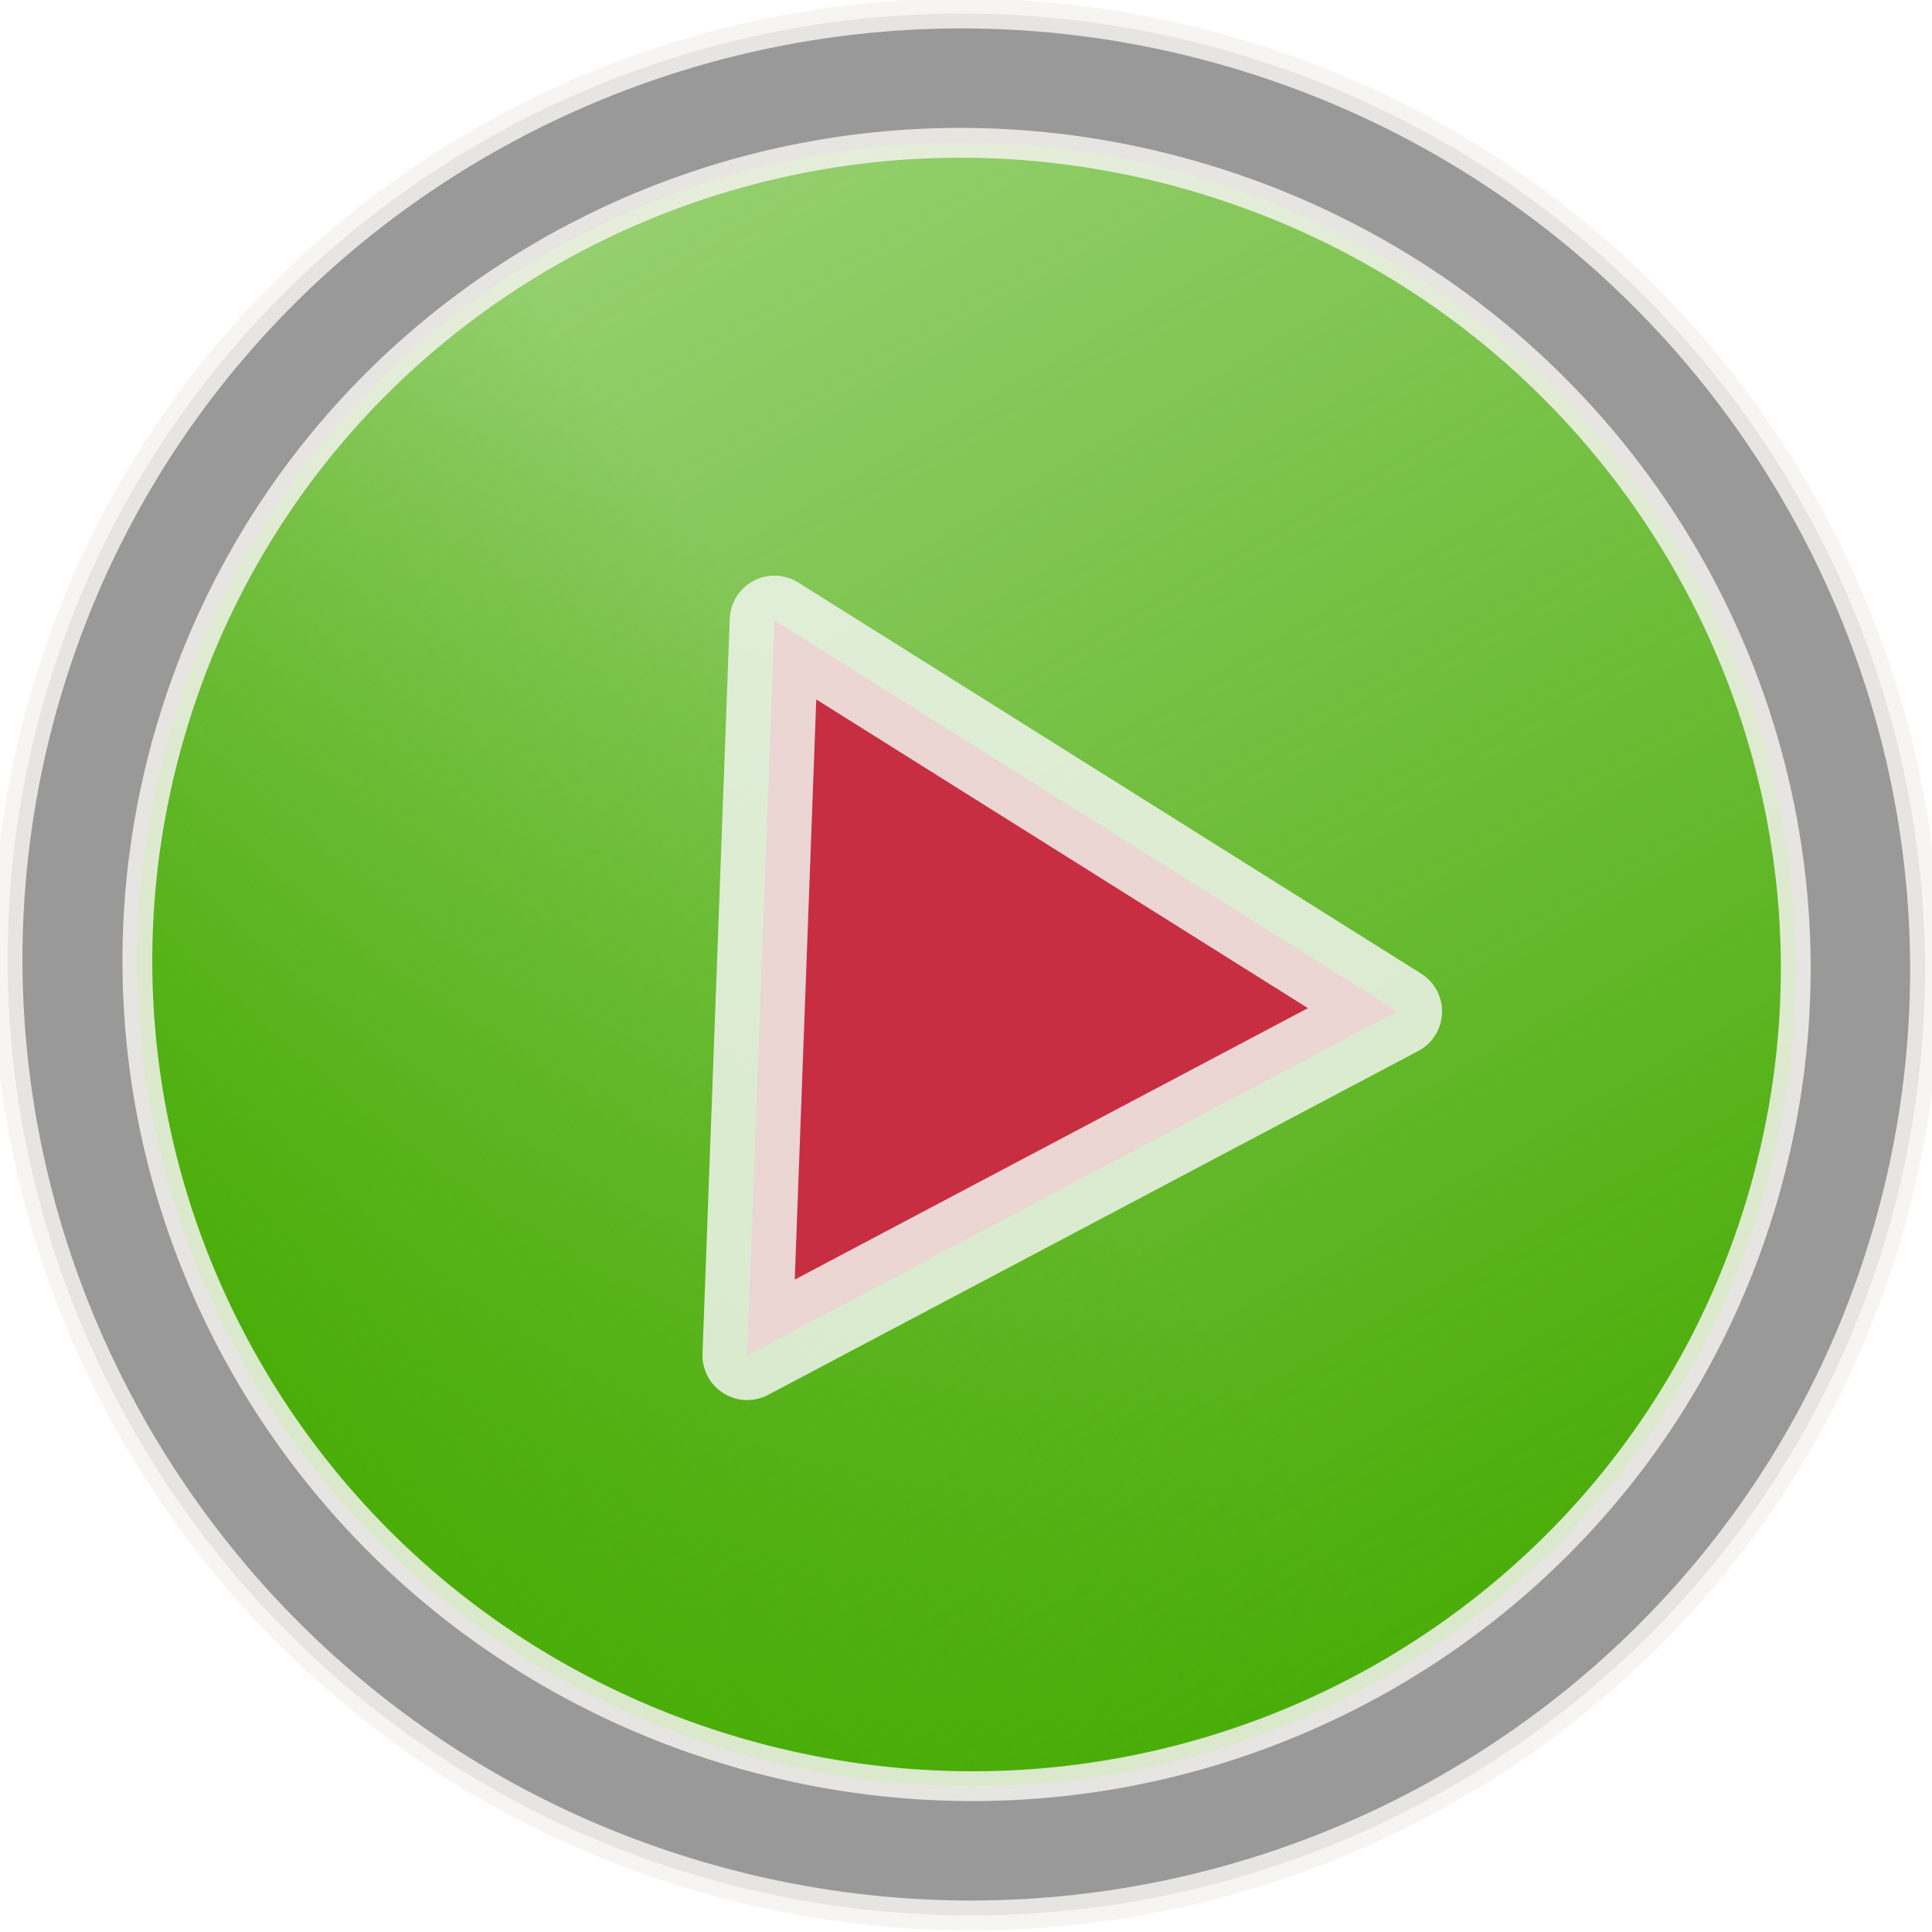 <?xml version="1.0" encoding="UTF-8" standalone="no"?>
<!-- Created with Inkscape (http://www.inkscape.org/) -->

<svg
   xmlns:dc="http://purl.org/dc/elements/1.1/"
   xmlns:cc="http://creativecommons.org/ns#"
   xmlns:rdf="http://www.w3.org/1999/02/22-rdf-syntax-ns#"
   xmlns:svg="http://www.w3.org/2000/svg"
   xmlns="http://www.w3.org/2000/svg"
   xmlns:xlink="http://www.w3.org/1999/xlink"
   xmlns:sodipodi="http://sodipodi.sourceforge.net/DTD/sodipodi-0.dtd"
   xmlns:inkscape="http://www.inkscape.org/namespaces/inkscape"
   width="250"
   height="250"
   id="svg2"
   version="1.1"
   inkscape:version="0.48.4 r9939"
   sodipodi:docname="NextBtn2.svg"
   inkscape:export-filename="C:\Harish\Working Folder\KT\InkScape Images\NextBtn2.png"
   inkscape:export-xdpi="90"
   inkscape:export-ydpi="90">
  <defs
     id="defs4">
    <linearGradient
       id="linearGradient5485">
      <stop
         style="stop-color:#cccccc;stop-opacity:1;"
         offset="0"
         id="stop5487" />
      <stop
         style="stop-color:#cccccc;stop-opacity:0;"
         offset="1"
         id="stop5489" />
    </linearGradient>
    <linearGradient
       inkscape:collect="always"
       id="linearGradient5351">
      <stop
         style="stop-color:#44aa00;stop-opacity:1;"
         offset="0"
         id="stop5353" />
      <stop
         style="stop-color:#44aa00;stop-opacity:0;"
         offset="1"
         id="stop5355" />
    </linearGradient>
    <linearGradient
       id="linearGradient3853">
      <stop
         style="stop-color:#225500;stop-opacity:1;"
         offset="0"
         id="stop3855" />
      <stop
         style="stop-color:#225500;stop-opacity:0.384;"
         offset="1"
         id="stop3857" />
    </linearGradient>
    <linearGradient
       inkscape:collect="always"
       id="linearGradient3827">
      <stop
         style="stop-color:#0000ff;stop-opacity:1;"
         offset="0"
         id="stop3829" />
      <stop
         style="stop-color:#0000ff;stop-opacity:0;"
         offset="1"
         id="stop3831" />
    </linearGradient>
    <filter
       inkscape:collect="always"
       id="filter3797"
       color-interpolation-filters="sRGB">
      <feGaussianBlur
         inkscape:collect="always"
         stdDeviation="1.83"
         id="feGaussianBlur3799" />
    </filter>
    <linearGradient
       inkscape:collect="always"
       xlink:href="#linearGradient3827"
       id="linearGradient3833"
       x1="2.0861626e-007"
       y1="927.362"
       x2="250"
       y2="927.362"
       gradientUnits="userSpaceOnUse" />
    <linearGradient
       inkscape:collect="always"
       xlink:href="#linearGradient3853"
       id="linearGradient3859"
       x1="-200.716"
       y1="-158.113"
       x2="-40.322"
       y2="3.423"
       gradientUnits="userSpaceOnUse"
       spreadMethod="pad" />
    <linearGradient
       inkscape:collect="always"
       xlink:href="#linearGradient5351"
       id="linearGradient5357"
       x1="-194.965"
       y1="-82.539"
       x2="-44.845"
       y2="97.515"
       gradientUnits="userSpaceOnUse" />
    <linearGradient
       inkscape:collect="always"
       xlink:href="#linearGradient5351"
       id="linearGradient5361"
       gradientUnits="userSpaceOnUse"
       x1="-200.338"
       y1="-76.611"
       x2="-157.858"
       y2="-40.388" />
    <filter
       inkscape:collect="always"
       id="filter5517">
      <feGaussianBlur
         inkscape:collect="always"
         stdDeviation="0.696"
         id="feGaussianBlur5519" />
    </filter>
  </defs>
  <sodipodi:namedview
     id="base"
     pagecolor="#ffffff"
     bordercolor="#666666"
     borderopacity="1.0"
     inkscape:pageopacity="0.0"
     inkscape:pageshadow="2"
     inkscape:zoom="1.018698"
     inkscape:cx="-76.09648"
     inkscape:cy="103.15579"
     inkscape:document-units="px"
     inkscape:current-layer="layer1"
     showgrid="false"
     inkscape:window-width="1280"
     inkscape:window-height="1002"
     inkscape:window-x="1272"
     inkscape:window-y="-8"
     inkscape:window-maximized="1" />
  <g
     inkscape:label="Layer 1"
     inkscape:groupmode="layer"
     id="layer1"
     transform="translate(0,-802.362)">
    <g
       id="g5385"
       style="stroke:#f4f3ef;stroke-width:2;stroke-miterlimit:4;stroke-opacity:0.846;stroke-dasharray:none"
       transform="matrix(1.929,0,0,1.929,409.502,-519.783)">
      <path
         transform="matrix(-1.152,-0.194,0.194,-1.152,-318.711,669.612)"
         d="m -105.16,-43.616 c 0,28.368 -22.764,51.365 -50.845,51.365 -28.081,0 -50.845,-22.997 -50.845,-51.365 0,-28.368 22.764,-51.365 50.845,-51.365 28.081,0 50.845,22.997 50.845,51.365 z"
         sodipodi:ry="51.365467"
         sodipodi:rx="50.844872"
         sodipodi:cy="-43.616127"
         sodipodi:cx="-156.00526"
         id="path5325"
         style="fill:url(#linearGradient5357);fill-opacity:1;stroke:#f4f3ef;stroke-width:1.712;stroke-miterlimit:4;stroke-opacity:0.846;stroke-dasharray:none"
         sodipodi:type="arc" />
      <g
         id="g5381"
         style="stroke:#f4f3ef;stroke-width:2;stroke-miterlimit:4;stroke-opacity:0.846;stroke-dasharray:none">
        <path
           transform="matrix(0.332,-1.12,1.12,0.332,-46.896,589.825)"
           d="m -105.16,-43.616 c 0,28.368 -22.764,51.365 -50.845,51.365 -28.081,0 -50.845,-22.997 -50.845,-51.365 0,-28.368 22.764,-51.365 50.845,-51.365 28.081,0 50.845,22.997 50.845,51.365 z"
           sodipodi:ry="51.365467"
           sodipodi:rx="50.844872"
           sodipodi:cy="-43.616127"
           sodipodi:cx="-156.00526"
           id="path5359"
           style="fill:url(#linearGradient5361);fill-opacity:1;stroke:#f4f3ef;stroke-width:1.712;stroke-miterlimit:4;stroke-opacity:0.846;stroke-dasharray:none"
           sodipodi:type="arc" />
        <path
           style="font-size:medium;font-style:normal;font-variant:normal;font-weight:normal;font-stretch:normal;text-indent:0;text-align:start;text-decoration:none;line-height:normal;letter-spacing:normal;word-spacing:normal;text-transform:none;direction:ltr;block-progression:tb;writing-mode:lr-tb;text-anchor:start;baseline-shift:baseline;color:#000000;fill:#999999;fill-opacity:1;stroke:#f4f3ef;stroke-width:2;stroke-miterlimit:4;stroke-opacity:0.846;stroke-dasharray:none;marker:none;visibility:visible;display:inline;overflow:visible;enable-background:accumulate;font-family:Sans;-inkscape-font-specification:Sans"
           d="m -209.175,731.838 c -9.983,33.73 9.615,69.313 43.621,79.378 34.006,10.065 69.814,-9.12 79.797,-42.85 9.983,-33.73 -9.615,-69.313 -43.621,-79.378 -34.006,-10.065 -69.814,9.12 -79.797,42.85 z m 8.366,2.476 c 8.635,-29.175 39.423,-45.739 68.966,-36.995 29.543,8.744 46.391,39.407 37.756,68.582 -8.635,29.175 -39.458,45.729 -69.001,36.985 -29.543,-8.744 -46.356,-39.396 -37.721,-68.572 z"
           id="path5365"
           inkscape:connector-curvature="0" />
      </g>
    </g>
    <path
       sodipodi:type="star"
       style="fill:#c82e41;stroke:#f1f4ef;stroke-width:6;stroke-linecap:butt;stroke-linejoin:round;stroke-miterlimit:4;stroke-opacity:0.846;stroke-dasharray:none;filter:url(#filter5517);fill-opacity:1"
       id="path5461"
       sodipodi:sides="3"
       sodipodi:cx="-297.43848"
       sodipodi:cy="155.76205"
       sodipodi:r1="28.484631"
       sodipodi:r2="14.242315"
       sodipodi:arg1="0.034469101"
       sodipodi:arg2="1.0816667"
       inkscape:flatsided="true"
       inkscape:rounded="0"
       inkscape:randomized="0"
       d="m -268.971,156.744 -43.552,23.181 1.7,-49.308 z"
       transform="matrix(1.929,0.005,-0.005,1.929,700.443,632.23)"
       inkscape:transform-center-x="-12.847755"
       inkscape:transform-center-y="-1.0177921" />
  </g>
</svg>
